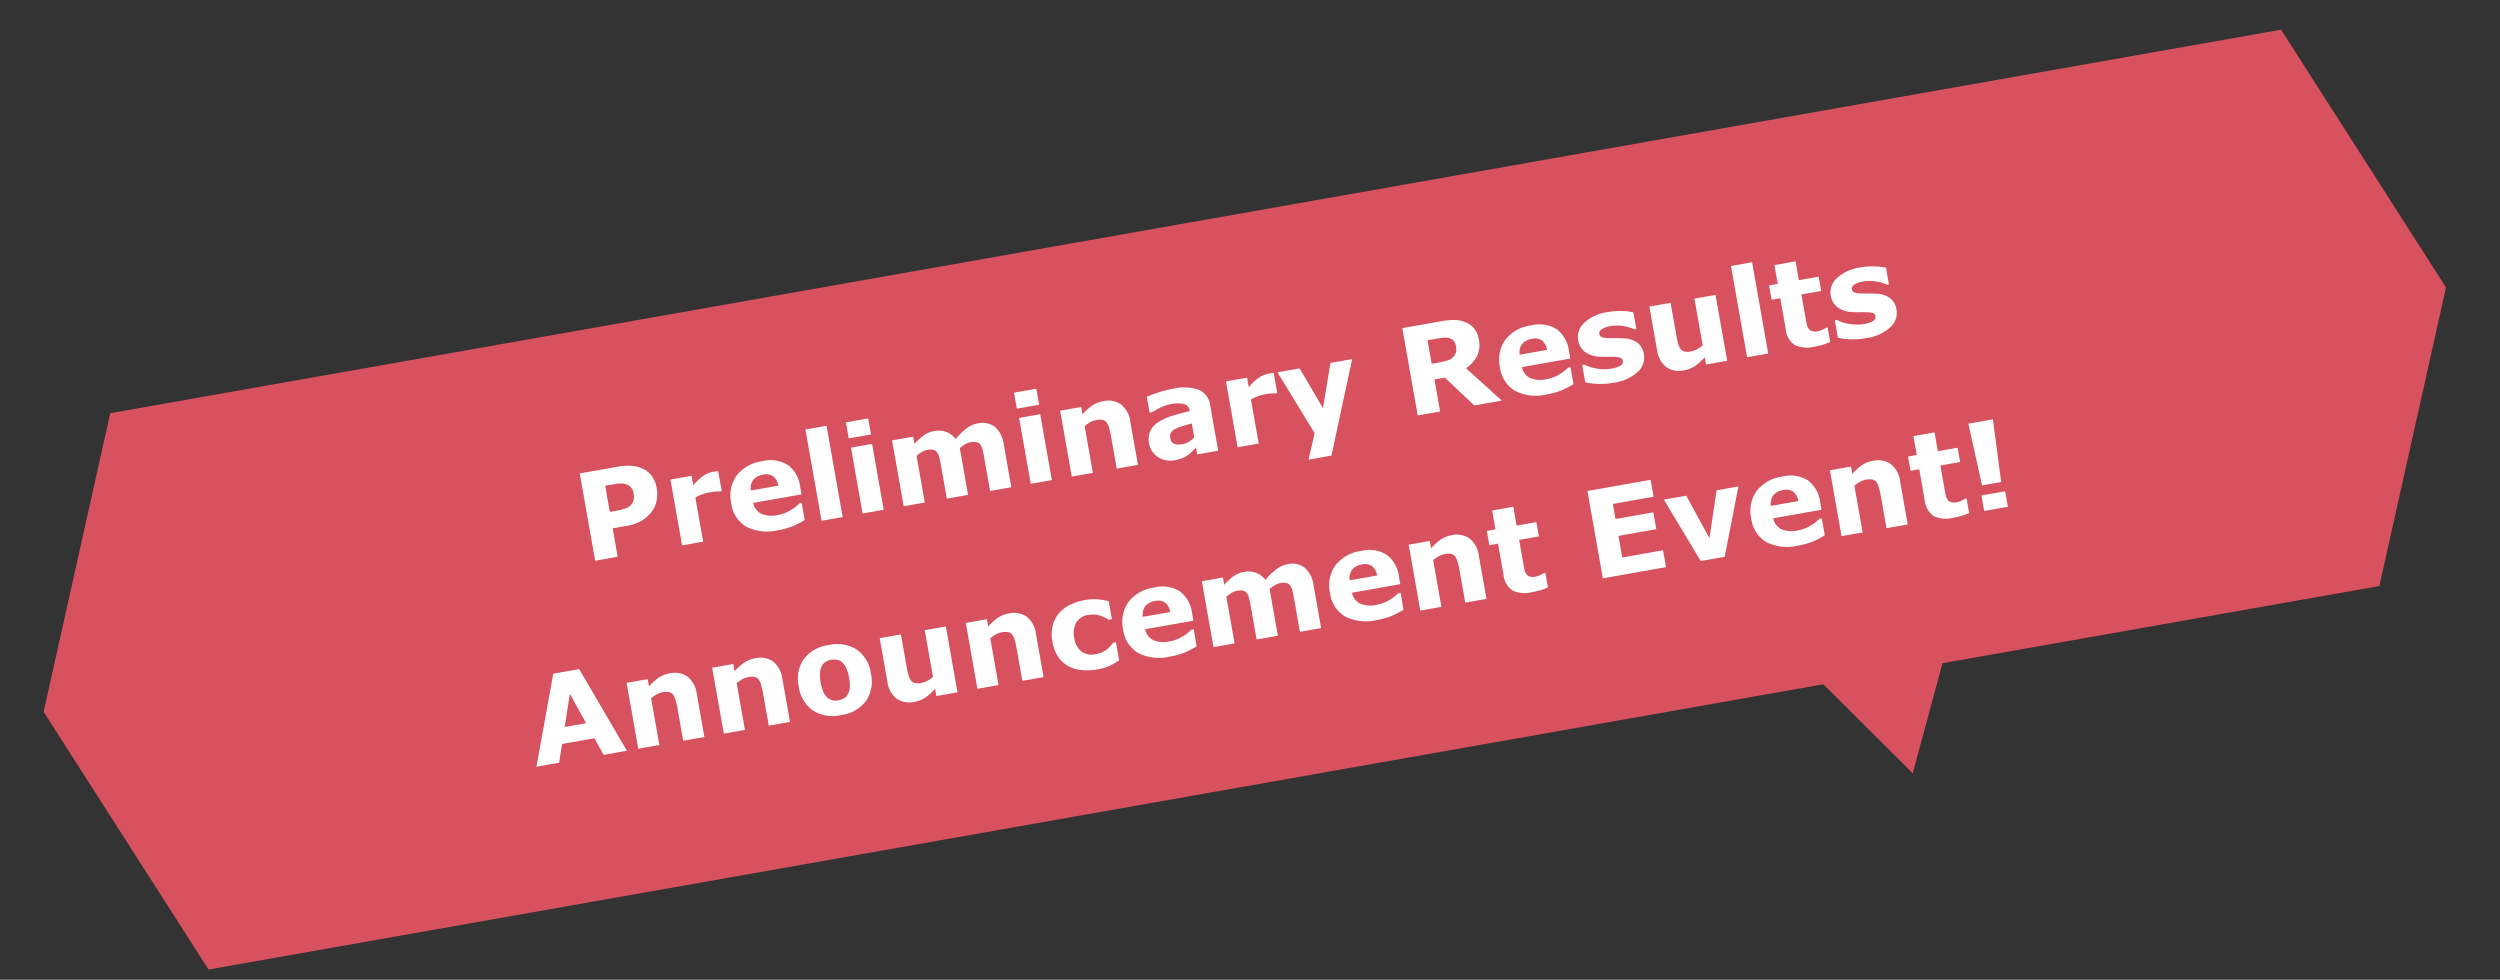 <svg xmlns="http://www.w3.org/2000/svg" width="389.508" height="152.649" viewBox="0 0 389.508 152.649">
  <rect x="0" y="0" width="389.508" height="152.649" fill="#333333" stroke="none"/>
  <g id="グループ_740" data-name="グループ 740" transform="translate(-304 -128)">
    <path id="合体_4" data-name="合体 4" d="M-4111.313,0-4093,44l-18.313,44Zm-343.373,88L-4473,44l18.314-44h343.373V88Z" transform="matrix(0.985, -0.174, 0.174, 0.985, 4709.045, -582.742)" fill="#d7515e"/>
    <path id="多角形_5" data-name="多角形 5" d="M18,0,36,31H0Z" transform="matrix(-0.966, 0.259, -0.259, -0.966, 619.398, 243.813)" fill="#d7515e"/>
    <path id="パス_672" data-name="パス 672" d="M-91.243-9.454a5.232,5.232,0,0,1-.325,1.814A4.034,4.034,0,0,1-92.5-6.151a5.672,5.672,0,0,1-1.842,1.234,6.679,6.679,0,0,1-2.528.417h-2.217V0h-3.562V-13.814h5.863a9.267,9.267,0,0,1,2.222.227,5.233,5.233,0,0,1,1.6.682,3.668,3.668,0,0,1,1.276,1.4A4.421,4.421,0,0,1-91.243-9.454Zm-3.683.083a1.634,1.634,0,0,0-.315-1.007,1.712,1.712,0,0,0-.733-.589,3.308,3.308,0,0,0-1.085-.246q-.529-.023-1.41-.023h-.612V-7.1h1.021a8.3,8.3,0,0,0,1.5-.111,2.121,2.121,0,0,0,.988-.445,1.715,1.715,0,0,0,.5-.71A2.909,2.909,0,0,0-94.926-9.37Zm13.573,2.134h-.3a3,3,0,0,0-.687-.111q-.473-.037-.789-.037a7.621,7.621,0,0,0-1.262.093,7.159,7.159,0,0,0-1.178.315V0H-88.9V-10.418h3.34v1.531a6.972,6.972,0,0,1,1.92-1.257,4.254,4.254,0,0,1,1.5-.311q.176,0,.4.009t.39.028ZM-69.2-4.592h-7.645a2.4,2.4,0,0,0,.932,1.874,4.148,4.148,0,0,0,2.528.649,5.683,5.683,0,0,0,2.05-.38,6.421,6.421,0,0,0,1.568-.816h.371V-.584a12.4,12.4,0,0,1-2.134.659,11.133,11.133,0,0,1-2.217.2,7.255,7.255,0,0,1-4.806-1.41,4.966,4.966,0,0,1-1.67-4.017,5.378,5.378,0,0,1,1.582-4.087A6.029,6.029,0,0,1-74.3-10.743,5.177,5.177,0,0,1-70.48-9.458a5.015,5.015,0,0,1,1.28,3.7ZM-72.521-6.55a2.338,2.338,0,0,0-.52-1.577,2,2,0,0,0-1.531-.529,2.448,2.448,0,0,0-1.586.5,2.137,2.137,0,0,0-.7,1.6ZM-63.5,0h-3.34V-14.436h3.34Zm6.494,0h-3.34V-10.418h3.34Zm.093-11.9h-3.525v-2.533h3.525Zm13.248,4.518V0h-3.358V-5.2q0-.761-.037-1.294a2.309,2.309,0,0,0-.2-.867,1.019,1.019,0,0,0-.506-.487,2.37,2.37,0,0,0-.951-.153,2.4,2.4,0,0,0-.956.2,6.994,6.994,0,0,0-.835.422V0h-3.34V-10.418h3.34v1.15a9.154,9.154,0,0,1,1.651-1.058,3.962,3.962,0,0,1,1.744-.38,3.547,3.547,0,0,1,1.818.459A3.138,3.138,0,0,1-44.067-8.9a10.38,10.38,0,0,1,1.948-1.327,4.067,4.067,0,0,1,1.855-.482A3.211,3.211,0,0,1-37.7-9.695a4.32,4.32,0,0,1,.877,2.913V0H-40.18V-5.2q0-.77-.032-1.3a2.245,2.245,0,0,0-.2-.863.975.975,0,0,0-.5-.487,2.434,2.434,0,0,0-.965-.153,2.39,2.39,0,0,0-.816.144A6.254,6.254,0,0,0-43.668-7.385ZM-30.411,0h-3.34V-10.418h3.34Zm.093-11.9h-3.525v-2.533h3.525ZM-16.792,0H-20.15V-5.167a12.179,12.179,0,0,0-.065-1.257,2.649,2.649,0,0,0-.223-.923,1.111,1.111,0,0,0-.543-.5,2.534,2.534,0,0,0-1-.158,3.045,3.045,0,0,0-.923.148,4.959,4.959,0,0,0-1.016.473V0h-3.34V-10.418h3.34v1.15a8.521,8.521,0,0,1,1.712-1.067,4.376,4.376,0,0,1,1.823-.371,3.5,3.5,0,0,1,2.639.983,4.078,4.078,0,0,1,.951,2.941Zm9.379-2.718V-4.889q-.677.056-1.466.153a7.062,7.062,0,0,0-1.2.227,1.648,1.648,0,0,0-.765.459,1.159,1.159,0,0,0-.264.793,2.064,2.064,0,0,0,.056.529.8.8,0,0,0,.278.39,1.353,1.353,0,0,0,.51.274,3.545,3.545,0,0,0,.928.088,2.743,2.743,0,0,0,1.016-.2A3.174,3.174,0,0,0-7.413-2.718Zm0,1.614q-.269.2-.668.492a4.864,4.864,0,0,1-.751.455A4.737,4.737,0,0,1-9.853.172a5.872,5.872,0,0,1-1.16.107A3.541,3.541,0,0,1-13.5-.64a3.043,3.043,0,0,1-1-2.347,3.164,3.164,0,0,1,.51-1.865,3.423,3.423,0,0,1,1.447-1.141,8.181,8.181,0,0,1,2.3-.594q1.373-.176,2.848-.26V-6.9A1.2,1.2,0,0,0-8.1-8.094a5.1,5.1,0,0,0-2.078-.329,5.932,5.932,0,0,0-1.763.292q-.937.292-1.345.45h-.306V-10.2q.529-.139,1.721-.329a15.141,15.141,0,0,1,2.389-.19,7.414,7.414,0,0,1,4.115.877A3.111,3.111,0,0,1-4.1-7.088V0H-7.413ZM6.522-7.236h-.3a3,3,0,0,0-.687-.111q-.473-.037-.789-.037a7.621,7.621,0,0,0-1.262.093,7.159,7.159,0,0,0-1.178.315V0H-1.03V-10.418H2.31v1.531a6.972,6.972,0,0,1,1.92-1.257,4.254,4.254,0,0,1,1.5-.311q.176,0,.4.009t.39.028Zm6.6,3.553,2.375-6.735h3.433L13.137,3.822H9.519l1.651-3.9L7.116-10.418h3.507Zm22.089-5.9a1.758,1.758,0,0,0-.213-.891,1.43,1.43,0,0,0-.733-.584,2.7,2.7,0,0,0-.844-.181q-.482-.032-1.123-.032H31v3.72H32.1a10.2,10.2,0,0,0,1.429-.083,2.047,2.047,0,0,0,.965-.38,1.849,1.849,0,0,0,.543-.635A2.127,2.127,0,0,0,35.208-9.583ZM40.765,0H36.414L32.647-5.065H31V0H27.461V-13.814h5.975a13.726,13.726,0,0,1,2.106.139,4.546,4.546,0,0,1,1.651.6,3.6,3.6,0,0,1,1.239,1.2,3.444,3.444,0,0,1,.459,1.851,4.107,4.107,0,0,1-.71,2.5,5.355,5.355,0,0,1-2.027,1.6ZM52.4-4.592H44.754a2.4,2.4,0,0,0,.932,1.874,4.148,4.148,0,0,0,2.528.649,5.683,5.683,0,0,0,2.05-.38,6.421,6.421,0,0,0,1.568-.816H52.2V-.584A12.4,12.4,0,0,1,50.07.074a11.133,11.133,0,0,1-2.217.2,7.255,7.255,0,0,1-4.806-1.41,4.966,4.966,0,0,1-1.67-4.017,5.378,5.378,0,0,1,1.582-4.087A6.029,6.029,0,0,1,47.3-10.743a5.177,5.177,0,0,1,3.822,1.285,5.015,5.015,0,0,1,1.28,3.7ZM49.077-6.55a2.338,2.338,0,0,0-.52-1.577,2,2,0,0,0-1.531-.529,2.448,2.448,0,0,0-1.586.5,2.137,2.137,0,0,0-.7,1.6ZM63.81-3.3A3.02,3.02,0,0,1,62.362-.7,6.939,6.939,0,0,1,58.4.288a11.3,11.3,0,0,1-2.523-.26,9.619,9.619,0,0,1-1.818-.575V-3.293h.306q.25.176.58.385a5.891,5.891,0,0,0,.932.45,7.692,7.692,0,0,0,1.178.366,6.218,6.218,0,0,0,1.41.153,3.667,3.667,0,0,0,1.457-.218A.694.694,0,0,0,60.4-2.8a.6.6,0,0,0-.278-.552,3.631,3.631,0,0,0-1.058-.329q-.371-.083-1.007-.181A10.818,10.818,0,0,1,56.9-4.1a4.094,4.094,0,0,1-2.106-1.155,2.857,2.857,0,0,1-.687-1.953,2.963,2.963,0,0,1,1.424-2.5,6.684,6.684,0,0,1,3.892-1,10.366,10.366,0,0,1,2.24.237,9.065,9.065,0,0,1,1.675.506v2.635h-.288a6.8,6.8,0,0,0-1.693-.83,6,6,0,0,0-1.925-.32,3.645,3.645,0,0,0-1.359.223q-.552.223-.552.631a.674.674,0,0,0,.25.566,3.408,3.408,0,0,0,1.178.39q.51.1,1.1.2t1.183.246a3.717,3.717,0,0,1,1.948,1.081A2.734,2.734,0,0,1,63.81-3.3ZM76.408,0h-3.34V-1.15a9.932,9.932,0,0,1-1.7,1.072,4.24,4.24,0,0,1-1.837.366,3.47,3.47,0,0,1-2.658-.993,4.135,4.135,0,0,1-.932-2.932v-6.782H69.3v5.167q0,.789.051,1.313a2.288,2.288,0,0,0,.237.867,1.066,1.066,0,0,0,.533.5,2.534,2.534,0,0,0,1,.158,3.285,3.285,0,0,0,.946-.158,4.074,4.074,0,0,0,1-.464v-7.385h3.34ZM82.9,0h-3.34V-14.436H82.9Zm9.815-.093a9.453,9.453,0,0,1-1.141.218A11.636,11.636,0,0,1,90.1.2a4.475,4.475,0,0,1-2.9-.789,3.335,3.335,0,0,1-.951-2.7V-8.155H84.878v-2.264h1.373V-13.4h3.34v2.978h3.126v2.264H89.591v3.692q0,.547.009.956a1.959,1.959,0,0,0,.148.733,1.028,1.028,0,0,0,.459.515,1.952,1.952,0,0,0,.96.19,2.815,2.815,0,0,0,.682-.111,2.839,2.839,0,0,0,.589-.2h.278ZM103.767-3.3A3.02,3.02,0,0,1,102.32-.7a6.939,6.939,0,0,1-3.961.988,11.3,11.3,0,0,1-2.523-.26,9.619,9.619,0,0,1-1.818-.575V-3.293h.306q.25.176.58.385a5.891,5.891,0,0,0,.932.45,7.692,7.692,0,0,0,1.178.366,6.218,6.218,0,0,0,1.41.153,3.667,3.667,0,0,0,1.457-.218.694.694,0,0,0,.473-.645.6.6,0,0,0-.278-.552,3.631,3.631,0,0,0-1.058-.329q-.371-.083-1.007-.181A10.818,10.818,0,0,1,96.855-4.1,4.094,4.094,0,0,1,94.75-5.256a2.857,2.857,0,0,1-.687-1.953,2.963,2.963,0,0,1,1.424-2.5,6.684,6.684,0,0,1,3.892-1,10.366,10.366,0,0,1,2.24.237,9.065,9.065,0,0,1,1.675.506v2.635h-.288a6.8,6.8,0,0,0-1.693-.83,6,6,0,0,0-1.925-.32,3.645,3.645,0,0,0-1.359.223q-.552.223-.552.631a.674.674,0,0,0,.25.566,3.408,3.408,0,0,0,1.178.39q.51.1,1.1.2t1.183.246a3.717,3.717,0,0,1,1.948,1.081A2.734,2.734,0,0,1,103.767-3.3ZM-102.932,30h-3.683l-.956-2.792h-5.121L-113.647,30h-3.59l5.1-13.814h4.1Zm-5.5-5.325-1.7-4.954-1.7,4.954ZM-90.667,30h-3.358V24.833a12.178,12.178,0,0,0-.065-1.257,2.649,2.649,0,0,0-.223-.923,1.111,1.111,0,0,0-.543-.5,2.534,2.534,0,0,0-1-.158,3.045,3.045,0,0,0-.923.148,4.959,4.959,0,0,0-1.016.473V30h-3.34V19.582h3.34v1.15a8.522,8.522,0,0,1,1.712-1.067,4.376,4.376,0,0,1,1.823-.371,3.5,3.5,0,0,1,2.639.983,4.078,4.078,0,0,1,.951,2.941Zm13.536,0H-80.49V24.833a12.178,12.178,0,0,0-.065-1.257,2.649,2.649,0,0,0-.223-.923,1.111,1.111,0,0,0-.543-.5,2.534,2.534,0,0,0-1-.158,3.045,3.045,0,0,0-.923.148,4.959,4.959,0,0,0-1.016.473V30H-87.6V19.582h3.34v1.15a8.522,8.522,0,0,1,1.712-1.067,4.376,4.376,0,0,1,1.823-.371,3.5,3.5,0,0,1,2.639.983,4.078,4.078,0,0,1,.951,2.941Zm13.721-5.2a5.434,5.434,0,0,1-1.5,4.05,5.73,5.73,0,0,1-4.207,1.48,5.73,5.73,0,0,1-4.207-1.48,5.434,5.434,0,0,1-1.5-4.05,5.424,5.424,0,0,1,1.508-4.063,5.747,5.747,0,0,1,4.2-1.475A5.713,5.713,0,0,1-64.9,20.741,5.469,5.469,0,0,1-63.411,24.8Zm-4.11,2.533a2.68,2.68,0,0,0,.487-.96,5.84,5.84,0,0,0,.162-1.554,6.036,6.036,0,0,0-.167-1.54,2.7,2.7,0,0,0-.464-.993,1.628,1.628,0,0,0-.714-.538,2.526,2.526,0,0,0-.9-.158,2.62,2.62,0,0,0-.858.13,1.734,1.734,0,0,0-.719.52,2.657,2.657,0,0,0-.487.993,5.862,5.862,0,0,0-.181,1.586,6.113,6.113,0,0,0,.158,1.48A2.6,2.6,0,0,0-70.74,27.3a1.765,1.765,0,0,0,.71.529,2.494,2.494,0,0,0,.942.167,2.475,2.475,0,0,0,.867-.153A1.589,1.589,0,0,0-67.521,27.328ZM-50.636,30h-3.34V28.85a9.932,9.932,0,0,1-1.7,1.072,4.24,4.24,0,0,1-1.837.366,3.47,3.47,0,0,1-2.658-.993,4.135,4.135,0,0,1-.932-2.932V19.582h3.358v5.167q0,.789.051,1.313a2.287,2.287,0,0,0,.237.867,1.066,1.066,0,0,0,.533.5,2.534,2.534,0,0,0,1,.158,3.285,3.285,0,0,0,.946-.158,4.074,4.074,0,0,0,1-.464V19.582h3.34Zm13.619,0h-3.358V24.833a12.179,12.179,0,0,0-.065-1.257,2.648,2.648,0,0,0-.223-.923,1.111,1.111,0,0,0-.543-.5,2.534,2.534,0,0,0-1-.158,3.045,3.045,0,0,0-.923.148,4.959,4.959,0,0,0-1.016.473V30h-3.34V19.582h3.34v1.15a8.522,8.522,0,0,1,1.712-1.067,4.376,4.376,0,0,1,1.823-.371,3.5,3.5,0,0,1,2.639.983,4.078,4.078,0,0,1,.951,2.941Zm8.5.278a8.98,8.98,0,0,1-2.491-.325,5.484,5.484,0,0,1-1.962-1,4.541,4.541,0,0,1-1.28-1.707,5.931,5.931,0,0,1-.455-2.412,5.968,5.968,0,0,1,.487-2.514,4.744,4.744,0,0,1,1.359-1.753,5.533,5.533,0,0,1,1.948-.965,8.535,8.535,0,0,1,2.292-.306,7.869,7.869,0,0,1,1.967.232,9.287,9.287,0,0,1,1.679.6v2.848h-.473q-.195-.167-.469-.39a4.225,4.225,0,0,0-.673-.436,4.4,4.4,0,0,0-.835-.339,3.74,3.74,0,0,0-1.058-.135,2.544,2.544,0,0,0-2.055.849,3.452,3.452,0,0,0-.719,2.305,3.2,3.2,0,0,0,.738,2.282,2.742,2.742,0,0,0,2.092.779,4.154,4.154,0,0,0,1.136-.144,3.667,3.667,0,0,0,.84-.339,4,4,0,0,0,.557-.39q.241-.2.445-.4h.473v2.848a9.148,9.148,0,0,1-1.647.589A7.7,7.7,0,0,1-28.519,30.278Zm16.013-4.871H-20.15a2.4,2.4,0,0,0,.932,1.874,4.148,4.148,0,0,0,2.528.649,5.683,5.683,0,0,0,2.05-.38,6.421,6.421,0,0,0,1.568-.816h.371v2.681a12.4,12.4,0,0,1-2.134.659,11.133,11.133,0,0,1-2.217.2,7.255,7.255,0,0,1-4.806-1.41,4.966,4.966,0,0,1-1.67-4.017,5.378,5.378,0,0,1,1.582-4.087,6.029,6.029,0,0,1,4.337-1.508,5.177,5.177,0,0,1,3.822,1.285,5.015,5.015,0,0,1,1.28,3.7Zm-3.321-1.958a2.338,2.338,0,0,0-.52-1.577,2,2,0,0,0-1.531-.529,2.448,2.448,0,0,0-1.586.5,2.137,2.137,0,0,0-.7,1.6ZM.037,22.615V30H-3.321V24.8q0-.761-.037-1.294a2.309,2.309,0,0,0-.2-.867,1.019,1.019,0,0,0-.506-.487,2.37,2.37,0,0,0-.951-.153,2.4,2.4,0,0,0-.956.2,6.994,6.994,0,0,0-.835.422V30h-3.34V19.582h3.34v1.15a9.154,9.154,0,0,1,1.651-1.058,3.962,3.962,0,0,1,1.744-.38,3.547,3.547,0,0,1,1.818.459A3.138,3.138,0,0,1-.362,21.1a10.38,10.38,0,0,1,1.948-1.327,4.067,4.067,0,0,1,1.855-.482,3.211,3.211,0,0,1,2.565,1.011,4.32,4.32,0,0,1,.877,2.913V30H3.525V24.8q0-.77-.032-1.3a2.245,2.245,0,0,0-.2-.863.975.975,0,0,0-.5-.487,2.434,2.434,0,0,0-.965-.153,2.39,2.39,0,0,0-.816.144A6.253,6.253,0,0,0,.037,22.615Zm20.178,2.792H12.571a2.4,2.4,0,0,0,.932,1.874,4.148,4.148,0,0,0,2.528.649,5.683,5.683,0,0,0,2.05-.38,6.421,6.421,0,0,0,1.568-.816h.371v2.681a12.4,12.4,0,0,1-2.134.659,11.133,11.133,0,0,1-2.217.2,7.255,7.255,0,0,1-4.806-1.41,4.966,4.966,0,0,1-1.67-4.017,5.378,5.378,0,0,1,1.582-4.087,6.029,6.029,0,0,1,4.337-1.508,5.177,5.177,0,0,1,3.822,1.285,5.015,5.015,0,0,1,1.28,3.7ZM16.894,23.45a2.338,2.338,0,0,0-.52-1.577,2,2,0,0,0-1.531-.529,2.448,2.448,0,0,0-1.586.5,2.137,2.137,0,0,0-.7,1.6ZM33.037,30H29.678V24.833a12.179,12.179,0,0,0-.065-1.257,2.649,2.649,0,0,0-.223-.923,1.111,1.111,0,0,0-.543-.5,2.534,2.534,0,0,0-1-.158,3.045,3.045,0,0,0-.923.148,4.959,4.959,0,0,0-1.016.473V30h-3.34V19.582h3.34v1.15a8.522,8.522,0,0,1,1.712-1.067,4.376,4.376,0,0,1,1.823-.371,3.5,3.5,0,0,1,2.639.983,4.078,4.078,0,0,1,.951,2.941Zm9.732-.093a9.453,9.453,0,0,1-1.141.218,11.636,11.636,0,0,1-1.475.079,4.475,4.475,0,0,1-2.9-.789,3.335,3.335,0,0,1-.951-2.7V21.845H34.929V19.582H36.3V16.6h3.34v2.978h3.126v2.264H39.642v3.692q0,.547.009.956a1.959,1.959,0,0,0,.148.733,1.028,1.028,0,0,0,.459.515,1.952,1.952,0,0,0,.96.19,3.833,3.833,0,0,0,1.271-.315h.278ZM61.435,30H51.443V16.186h9.992v2.672H54.987v2.384h5.984v2.672H54.987v3.414h6.448ZM74.729,19.582,70.712,30H66.927L62.938,19.582h3.535l2.412,7.162,2.384-7.162Zm12.116,5.826H79.2a2.4,2.4,0,0,0,.932,1.874,4.148,4.148,0,0,0,2.528.649,5.683,5.683,0,0,0,2.05-.38,6.421,6.421,0,0,0,1.568-.816h.371v2.681a12.4,12.4,0,0,1-2.134.659,11.133,11.133,0,0,1-2.217.2,7.255,7.255,0,0,1-4.806-1.41,4.966,4.966,0,0,1-1.67-4.017,5.378,5.378,0,0,1,1.582-4.087,6.029,6.029,0,0,1,4.337-1.508,5.177,5.177,0,0,1,3.822,1.285,5.015,5.015,0,0,1,1.28,3.7ZM83.524,23.45A2.338,2.338,0,0,0,83,21.873a2,2,0,0,0-1.531-.529,2.448,2.448,0,0,0-1.586.5,2.137,2.137,0,0,0-.7,1.6ZM99.667,30H96.308V24.833a12.178,12.178,0,0,0-.065-1.257,2.649,2.649,0,0,0-.223-.923,1.111,1.111,0,0,0-.543-.5,2.534,2.534,0,0,0-1-.158,3.045,3.045,0,0,0-.923.148,4.959,4.959,0,0,0-1.016.473V30H89.2V19.582h3.34v1.15a8.522,8.522,0,0,1,1.712-1.067,4.376,4.376,0,0,1,1.823-.371,3.5,3.5,0,0,1,2.639.983,4.078,4.078,0,0,1,.951,2.941Zm9.732-.093a9.453,9.453,0,0,1-1.141.218,11.636,11.636,0,0,1-1.475.079,4.475,4.475,0,0,1-2.9-.789,3.335,3.335,0,0,1-.951-2.7V21.845h-1.373V19.582h1.373V16.6h3.34v2.978H109.4v2.264h-3.126v3.692q0,.547.009.956a1.959,1.959,0,0,0,.148.733,1.028,1.028,0,0,0,.459.515,1.952,1.952,0,0,0,.96.19,3.833,3.833,0,0,0,1.271-.315h.278Zm6.179-13.721-.427,9.834h-3.024l-.427-9.834ZM115.512,30h-3.748V27.551h3.748Z" transform="matrix(0.985, -0.174, 0.174, 0.985, 497.838, 197.506)" fill="#fff"/>
  </g>
</svg>
